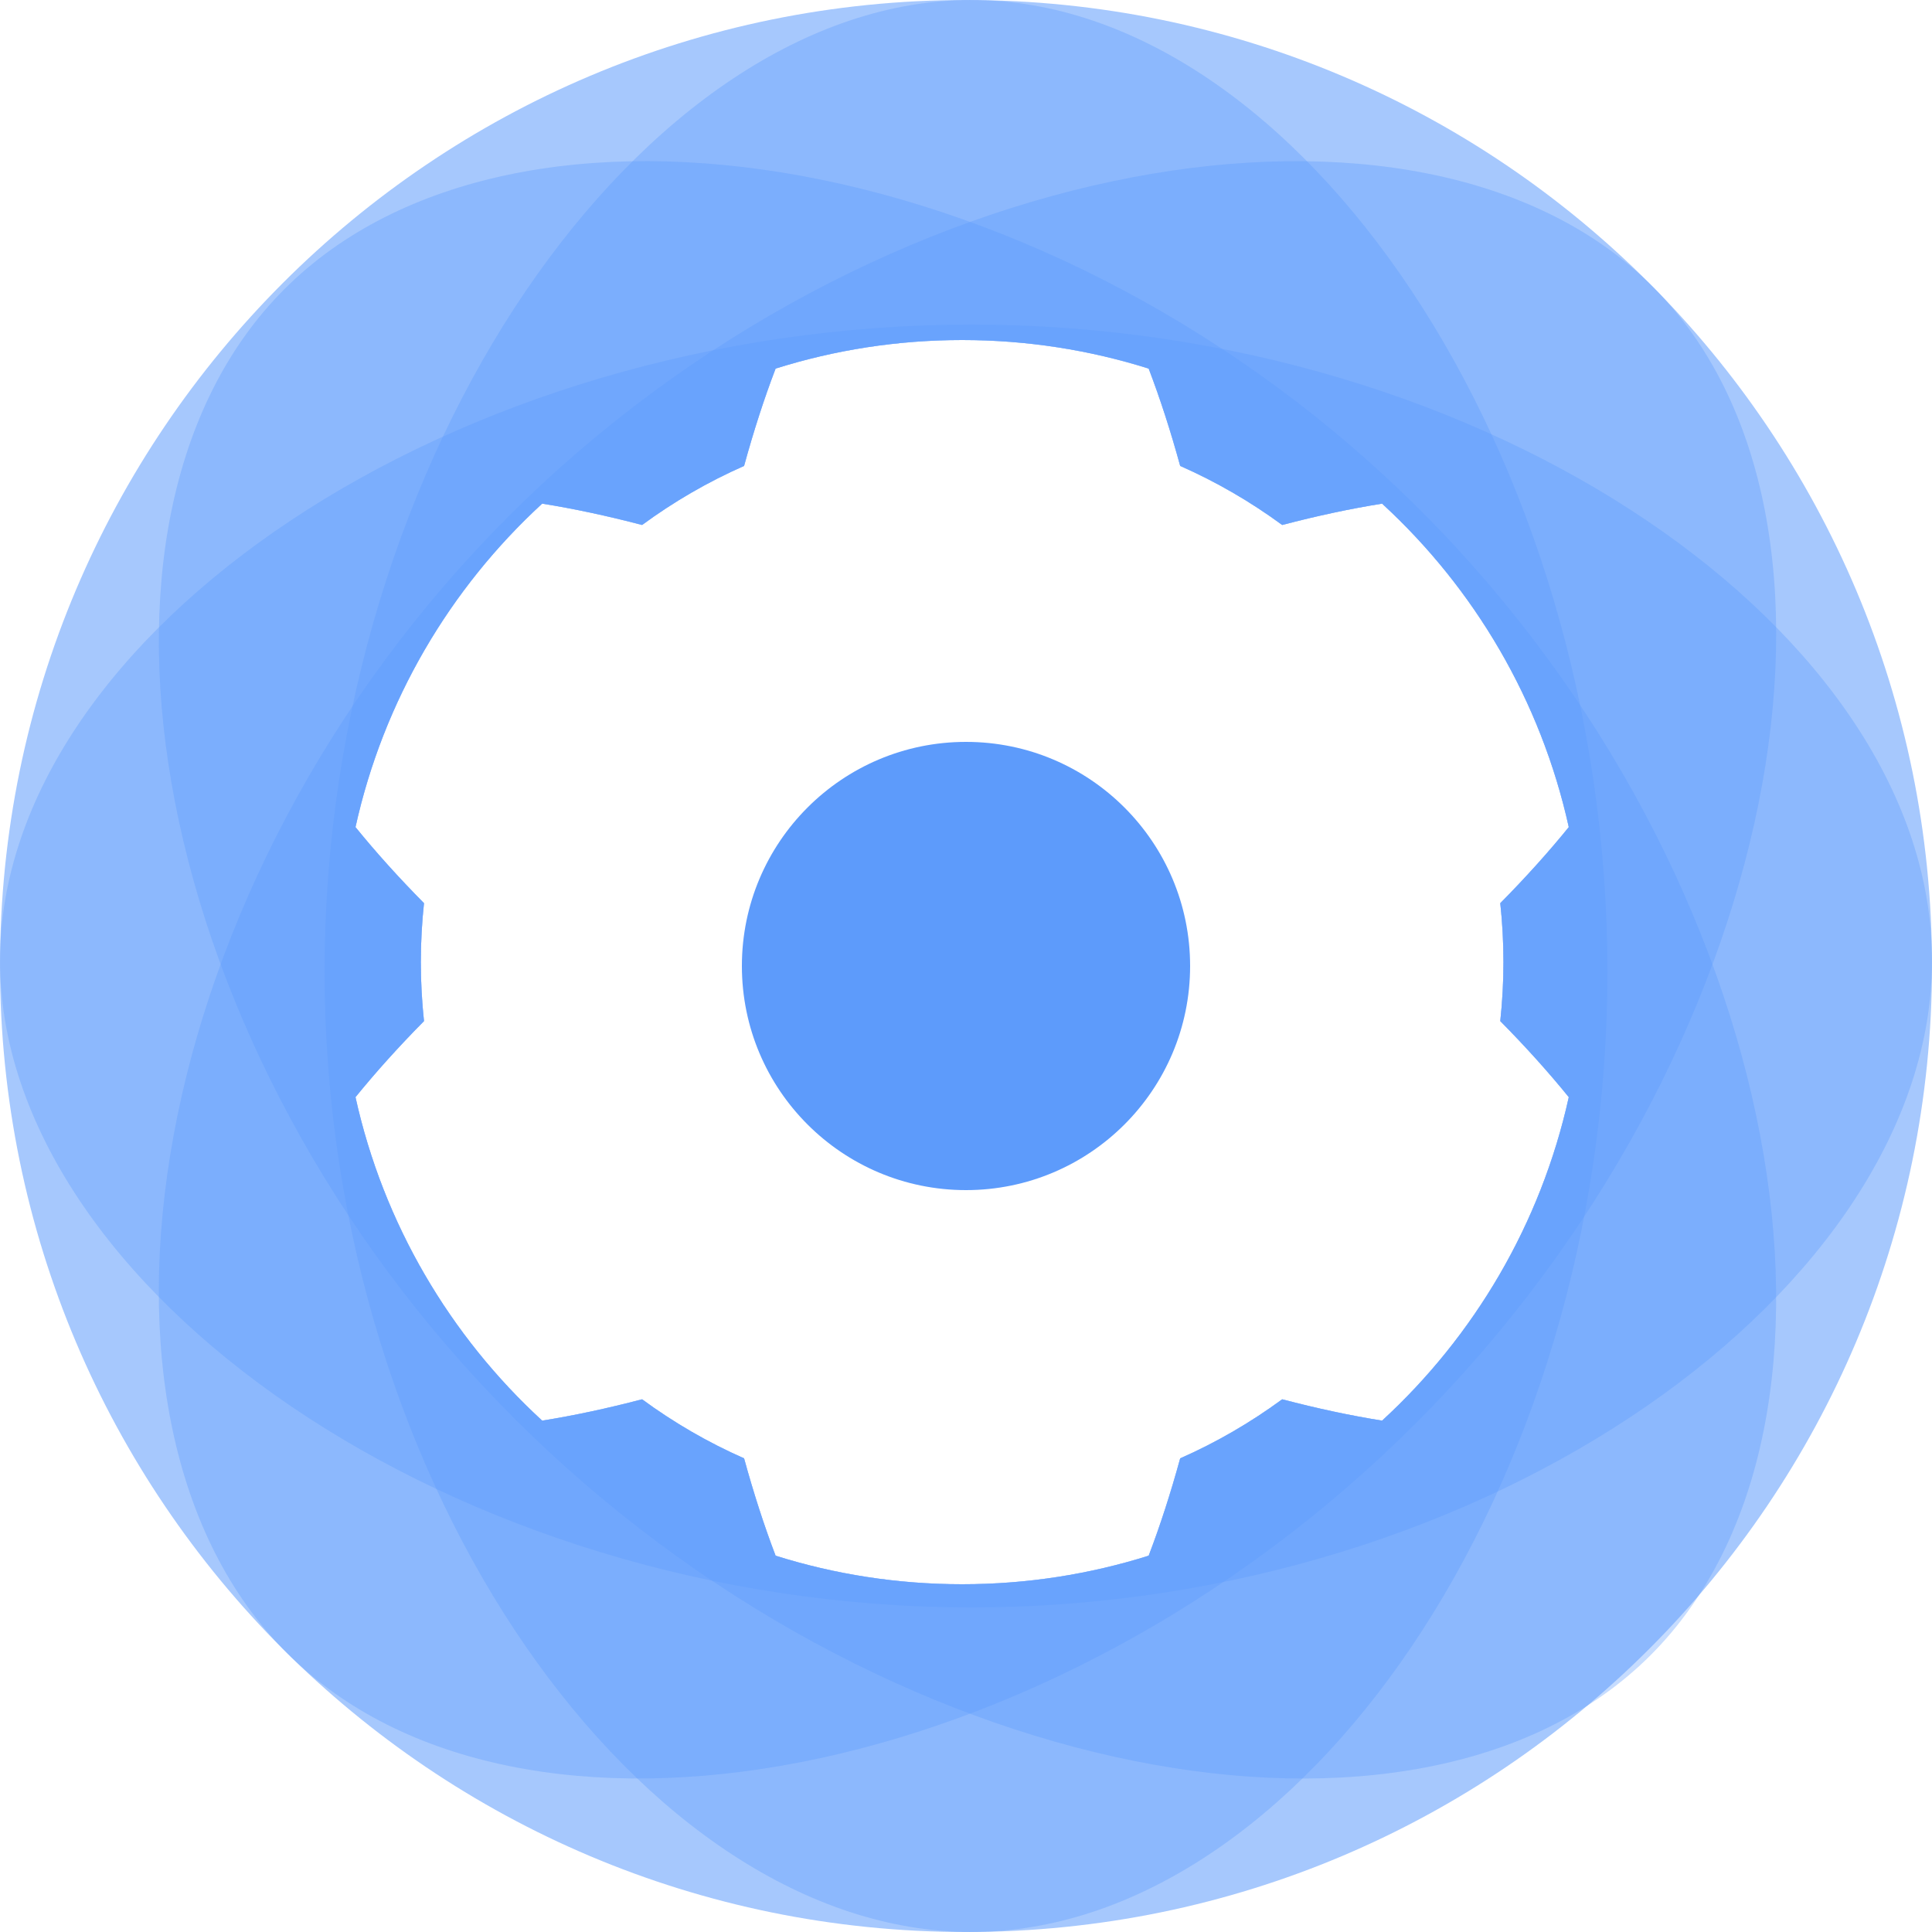 
<svg width="44px" height="44px" viewBox="0 0 44 44" version="1.1" xmlns="http://www.w3.org/2000/svg" xmlns:xlink="http://www.w3.org/1999/xlink">
    <g stroke="none" stroke-width="1" fill="none" fill-rule="evenodd">
        <g transform="translate(-103, -40)" fill="#5D9BFB">
            <g transform="translate(103, 40)">
                <path d="M22,44 C9.85,44 0,34.15 0,22 C0,9.85 9.85,0 22,0 C34.15,0 44,9.85 44,22 C44,34.15 34.15,44 22,44 Z M14.623,31.868 C15.342,32.396 16.12,32.849 16.946,33.213 C17.164,34.008 17.404,34.75 17.664,35.43 C19.005,35.852 20.432,36.08 21.912,36.08 C23.392,36.08 24.819,35.852 26.16,35.43 C26.42,34.75 26.66,34.008 26.878,33.213 C27.704,32.849 28.482,32.396 29.201,31.868 C29.997,32.077 30.758,32.239 31.476,32.354 C33.575,30.426 35.09,27.872 35.728,24.987 C35.269,24.421 34.747,23.841 34.168,23.255 C34.215,22.814 34.24,22.366 34.24,21.912 C34.24,21.458 34.215,21.01 34.168,20.569 C34.747,19.983 35.269,19.403 35.728,18.837 C35.09,15.952 33.575,13.398 31.476,11.47 C30.758,11.585 29.997,11.747 29.201,11.956 C28.482,11.428 27.704,10.975 26.878,10.611 C26.66,9.816 26.42,9.074 26.16,8.394 C24.819,7.972 23.392,7.744 21.912,7.744 C20.432,7.744 19.005,7.972 17.664,8.394 C17.404,9.074 17.164,9.816 16.946,10.611 C16.12,10.975 15.342,11.428 14.623,11.956 C13.827,11.747 13.066,11.585 12.348,11.47 C10.249,13.398 8.734,15.952 8.096,18.837 C8.555,19.403 9.077,19.983 9.656,20.569 C9.609,21.01 9.584,21.458 9.584,21.912 C9.584,22.366 9.609,22.814 9.656,23.255 C9.077,23.841 8.555,24.421 8.096,24.987 C8.734,27.872 10.249,30.426 12.348,32.354 C13.066,32.239 13.827,32.077 14.623,31.868 Z" id="Combined-Shape" fill-opacity="0.55"></path>
                <path d="M22.124,36.608 C10.3,36.608 0,29.304 0,21.876 C6.8495252e-16,14.449 10.3,7.392 22.124,7.392 C33.947,7.392 44,14.449 44,21.876 C44,29.304 33.947,36.608 22.124,36.608 Z M14.623,31.868 C15.342,32.396 16.12,32.849 16.946,33.213 C17.164,34.008 17.404,34.75 17.664,35.43 C19.005,35.852 20.432,36.08 21.912,36.08 C23.392,36.08 24.819,35.852 26.16,35.43 C26.42,34.75 26.66,34.008 26.878,33.213 C27.704,32.849 28.482,32.396 29.201,31.868 C29.997,32.077 30.758,32.239 31.476,32.354 C33.575,30.426 35.09,27.872 35.728,24.987 C35.269,24.421 34.747,23.841 34.168,23.255 C34.215,22.814 34.24,22.366 34.24,21.912 C34.24,21.458 34.215,21.01 34.168,20.569 C34.747,19.983 35.269,19.403 35.728,18.837 C35.09,15.952 33.575,13.398 31.476,11.47 C30.758,11.585 29.997,11.747 29.201,11.956 C28.482,11.428 27.704,10.975 26.878,10.611 C26.66,9.816 26.42,9.074 26.16,8.394 C24.819,7.972 23.392,7.744 21.912,7.744 C20.432,7.744 19.005,7.972 17.664,8.394 C17.404,9.074 17.164,9.816 16.946,10.611 C16.12,10.975 15.342,11.428 14.623,11.956 C13.827,11.747 13.066,11.585 12.348,11.47 C10.249,13.398 8.734,15.952 8.096,18.837 C8.555,19.403 9.077,19.983 9.656,20.569 C9.609,21.01 9.584,21.458 9.584,21.912 C9.584,22.366 9.609,22.814 9.656,23.255 C9.077,23.841 8.555,24.421 8.096,24.987 C8.734,27.872 10.249,30.426 12.348,32.354 C13.066,32.239 13.827,32.077 14.623,31.868 Z" id="Combined-Shape" fill-opacity="0.35"></path>
                <path d="M7.392,22.124 C7.392,10.3 14.696,4.54808473e-16 22.124,0 C29.551,2.30144047e-16 36.608,10.3 36.608,22.124 C36.608,33.947 29.551,44 22.124,44 C14.696,44 7.392,33.947 7.392,22.124 Z M14.623,31.868 C15.342,32.396 16.12,32.849 16.946,33.213 C17.164,34.008 17.404,34.75 17.664,35.43 C19.005,35.852 20.432,36.08 21.912,36.08 C23.392,36.08 24.819,35.852 26.16,35.43 C26.42,34.75 26.66,34.008 26.878,33.213 C27.704,32.849 28.482,32.396 29.201,31.868 C29.997,32.077 30.758,32.239 31.476,32.354 C33.575,30.426 35.09,27.872 35.728,24.987 C35.269,24.421 34.747,23.841 34.168,23.255 C34.215,22.814 34.24,22.366 34.24,21.912 C34.24,21.458 34.215,21.01 34.168,20.569 C34.747,19.983 35.269,19.403 35.728,18.837 C35.09,15.952 33.575,13.398 31.476,11.47 C30.758,11.585 29.997,11.747 29.201,11.956 C28.482,11.428 27.704,10.975 26.878,10.611 C26.66,9.816 26.42,9.074 26.16,8.394 C24.819,7.972 23.392,7.744 21.912,7.744 C20.432,7.744 19.005,7.972 17.664,8.394 C17.404,9.074 17.164,9.816 16.946,10.611 C16.12,10.975 15.342,11.428 14.623,11.956 C13.827,11.747 13.066,11.585 12.348,11.47 C10.249,13.398 8.734,15.952 8.096,18.837 C8.555,19.403 9.077,19.983 9.656,20.569 C9.609,21.01 9.584,21.458 9.584,21.912 C9.584,22.366 9.609,22.814 9.656,23.255 C9.077,23.841 8.555,24.421 8.096,24.987 C8.734,27.872 10.249,30.426 12.348,32.354 C13.066,32.239 13.827,32.077 14.623,31.868 Z" id="Combined-Shape" fill-opacity="0.35"></path>
                <path d="M11.583,11.758 C19.944,3.397 32.392,1.279 37.644,6.531 C42.896,11.783 40.603,24.056 32.242,32.417 C23.881,40.778 11.783,42.896 6.531,37.644 C1.279,32.392 3.222,20.119 11.583,11.758 Z M14.623,31.868 C15.342,32.396 16.12,32.849 16.946,33.213 C17.164,34.008 17.404,34.75 17.664,35.43 C19.005,35.852 20.432,36.08 21.912,36.08 C23.392,36.08 24.819,35.852 26.16,35.43 C26.42,34.75 26.66,34.008 26.878,33.213 C27.704,32.849 28.482,32.396 29.201,31.868 C29.997,32.077 30.758,32.239 31.476,32.354 C33.575,30.426 35.09,27.872 35.728,24.987 C35.269,24.421 34.747,23.841 34.168,23.255 C34.215,22.814 34.24,22.366 34.24,21.912 C34.24,21.458 34.215,21.01 34.168,20.569 C34.747,19.983 35.269,19.403 35.728,18.837 C35.09,15.952 33.575,13.398 31.476,11.47 C30.758,11.585 29.997,11.747 29.201,11.956 C28.482,11.428 27.704,10.975 26.878,10.611 C26.66,9.816 26.42,9.074 26.16,8.394 C24.819,7.972 23.392,7.744 21.912,7.744 C20.432,7.744 19.005,7.972 17.664,8.394 C17.404,9.074 17.164,9.816 16.946,10.611 C16.12,10.975 15.342,11.428 14.623,11.956 C13.827,11.747 13.066,11.585 12.348,11.47 C10.249,13.398 8.734,15.952 8.096,18.837 C8.555,19.403 9.077,19.983 9.656,20.569 C9.609,21.01 9.584,21.458 9.584,21.912 C9.584,22.366 9.609,22.814 9.656,23.255 C9.077,23.841 8.555,24.421 8.096,24.987 C8.734,27.872 10.249,30.426 12.348,32.354 C13.066,32.239 13.827,32.077 14.623,31.868 Z" id="Combined-Shape" fill-opacity="0.35"></path>
                <path d="M32.363,11.636 C40.724,19.997 42.843,32.445 37.59,37.697 C32.338,42.949 20.065,40.656 11.705,32.295 C3.344,23.935 1.226,11.836 6.478,6.584 C11.73,1.332 24.003,3.276 32.363,11.636 Z M14.623,31.868 C15.342,32.396 16.12,32.849 16.946,33.213 C17.164,34.008 17.404,34.75 17.664,35.43 C19.005,35.852 20.432,36.08 21.912,36.08 C23.392,36.08 24.819,35.852 26.16,35.43 C26.42,34.75 26.66,34.008 26.878,33.213 C27.704,32.849 28.482,32.396 29.201,31.868 C29.997,32.077 30.758,32.239 31.476,32.354 C33.575,30.426 35.09,27.872 35.728,24.987 C35.269,24.421 34.747,23.841 34.168,23.255 C34.215,22.814 34.24,22.366 34.24,21.912 C34.24,21.458 34.215,21.01 34.168,20.569 C34.747,19.983 35.269,19.403 35.728,18.837 C35.09,15.952 33.575,13.398 31.476,11.47 C30.758,11.585 29.997,11.747 29.201,11.956 C28.482,11.428 27.704,10.975 26.878,10.611 C26.66,9.816 26.42,9.074 26.16,8.394 C24.819,7.972 23.392,7.744 21.912,7.744 C20.432,7.744 19.005,7.972 17.664,8.394 C17.404,9.074 17.164,9.816 16.946,10.611 C16.12,10.975 15.342,11.428 14.623,11.956 C13.827,11.747 13.066,11.585 12.348,11.47 C10.249,13.398 8.734,15.952 8.096,18.837 C8.555,19.403 9.077,19.983 9.656,20.569 C9.609,21.01 9.584,21.458 9.584,21.912 C9.584,22.366 9.609,22.814 9.656,23.255 C9.077,23.841 8.555,24.421 8.096,24.987 C8.734,27.872 10.249,30.426 12.348,32.354 C13.066,32.239 13.827,32.077 14.623,31.868 Z" id="Combined-Shape" fill-opacity="0.35"></path>
                <circle id="Combined-Shape" cx="22" cy="22" r="5.104"></circle>
            </g>
        </g>
    </g>
</svg>
